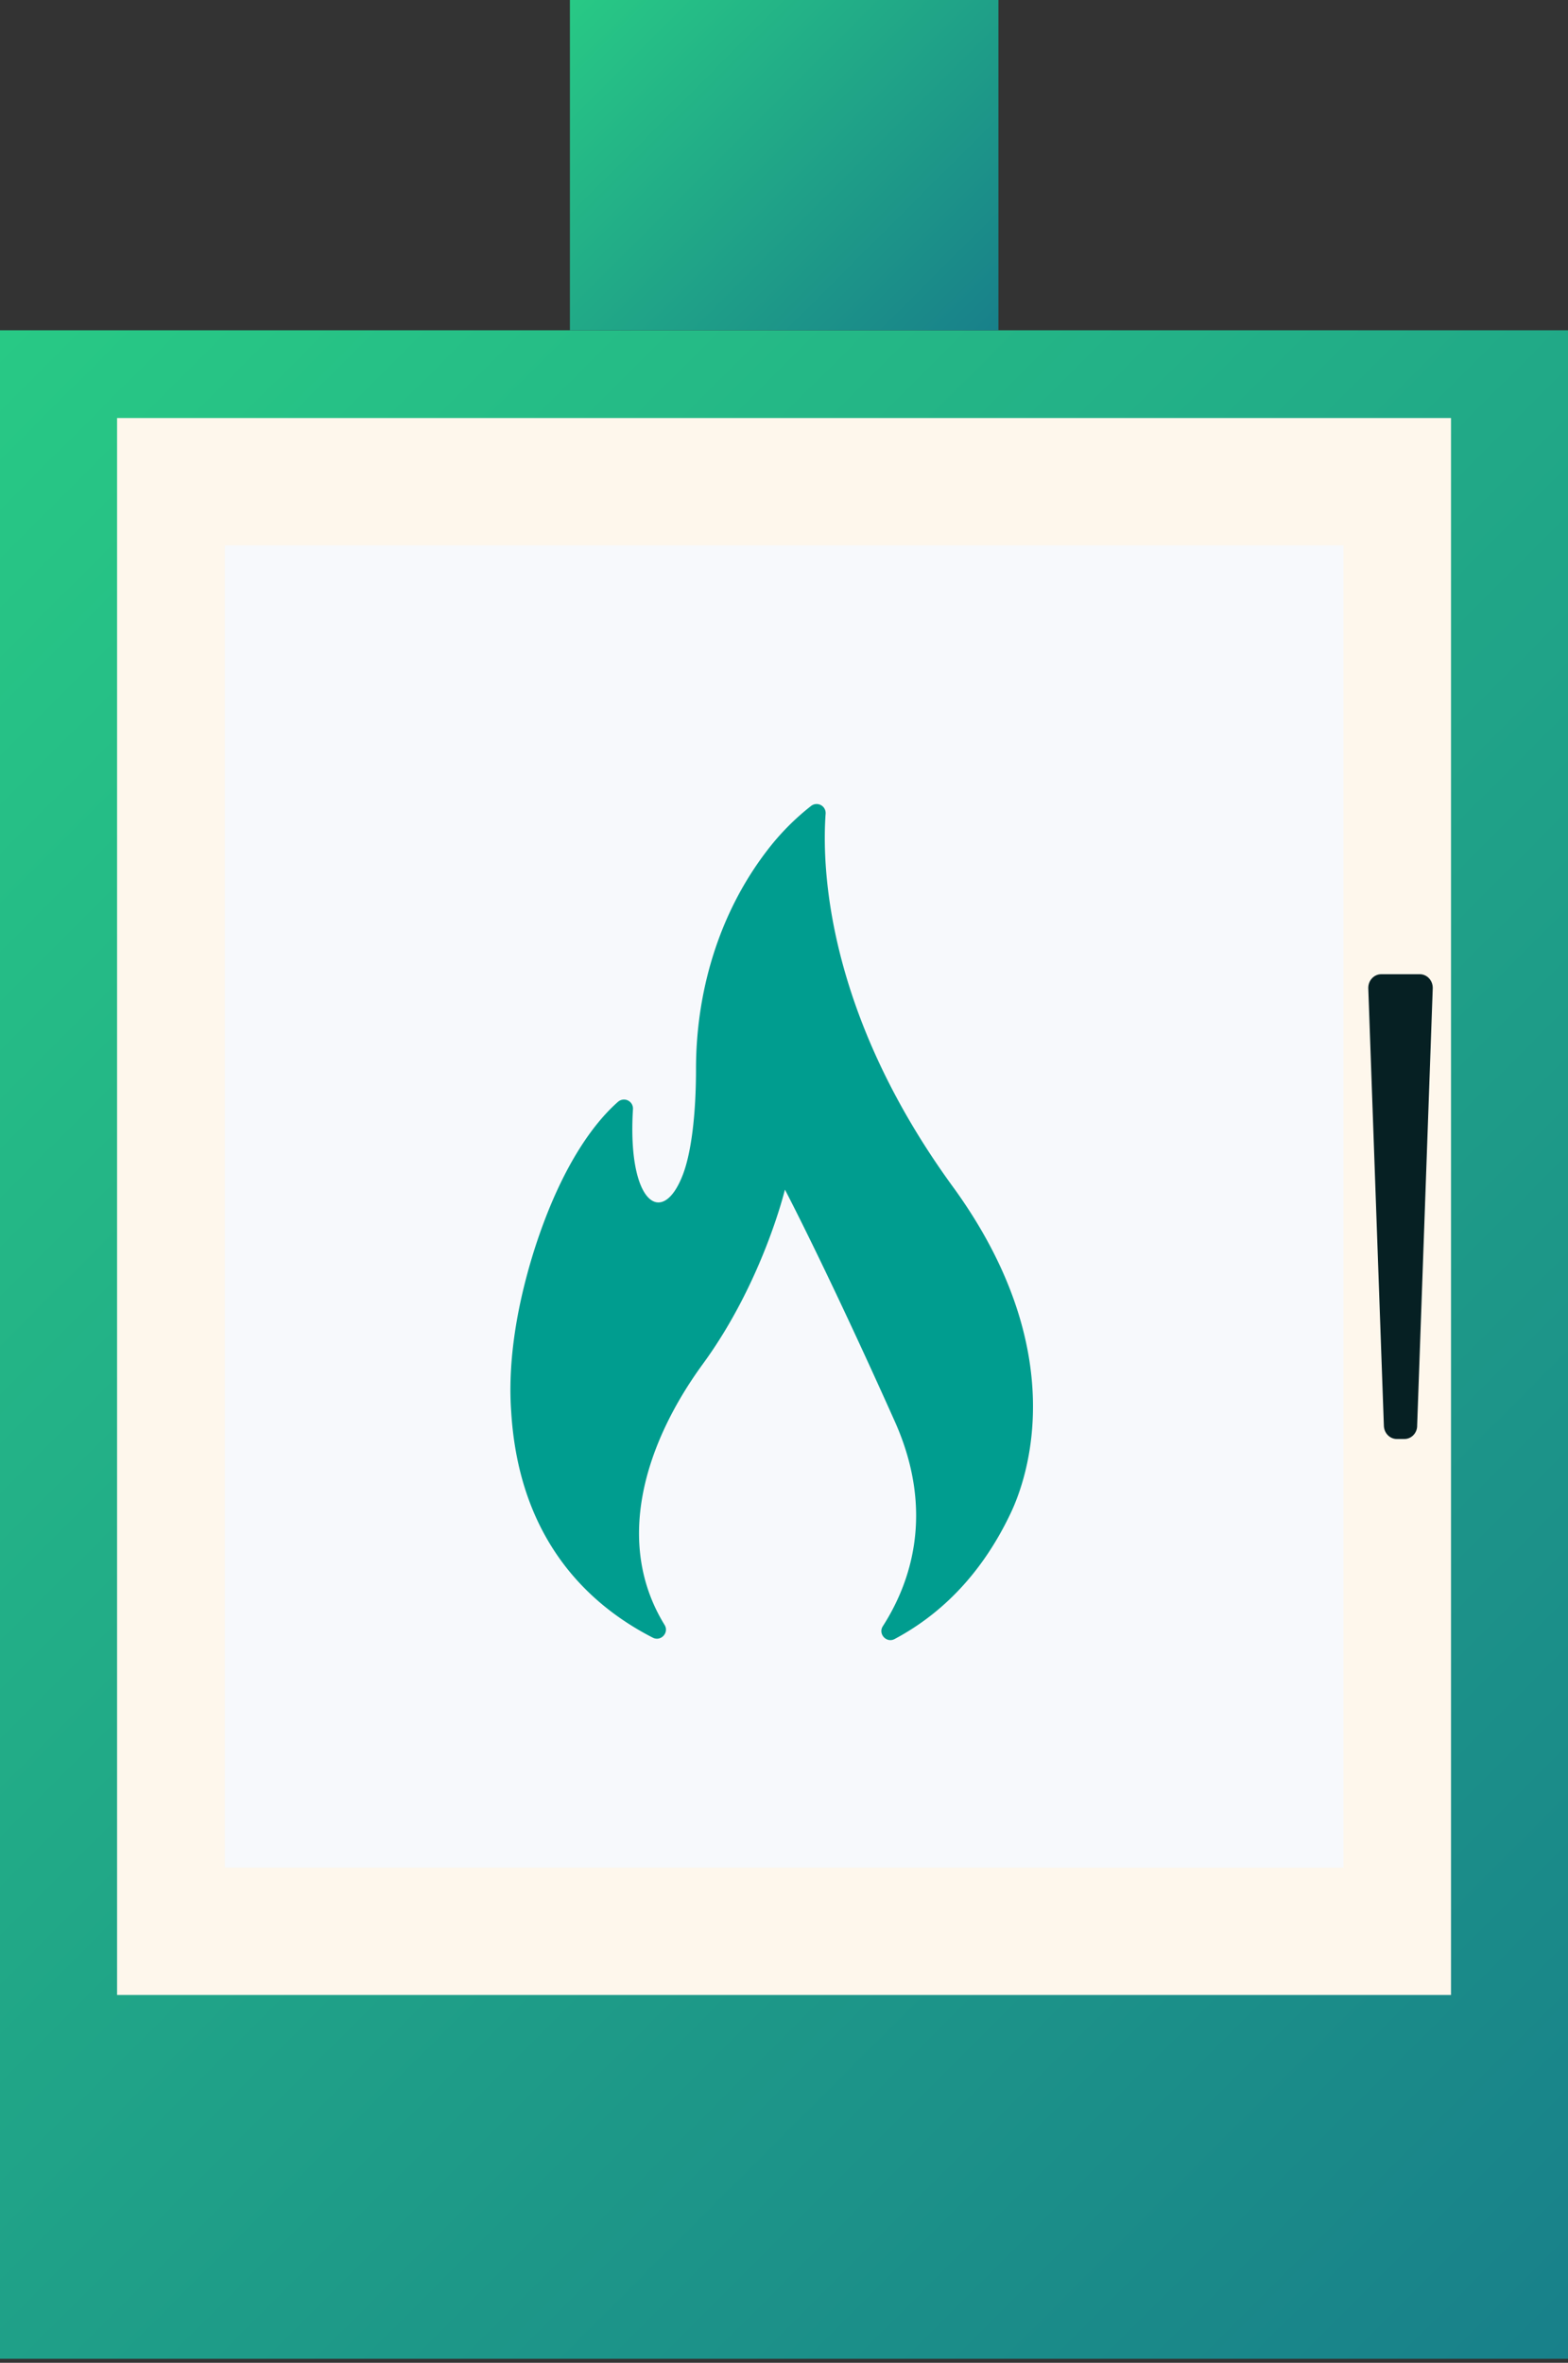 <svg width="75" height="113" fill="none" xmlns="http://www.w3.org/2000/svg"><rect width="100%" height="100%" fill="#333333" stroke="none"/><path d="M75 15.796H0v97.013h75V15.796z" fill="url(#a)"/><path d="M69.404 19.992H5.6V95.41h63.804V19.992z" fill="#FEF7EC"/><path d="M64.26 26.082H10.755v63.235H64.26V26.082z" fill="#F7F9FC"/><path d="M67.178 68.82h-.366c-.341 0-.62-.29-.62-.657l-.745-20.914c0-.367.278-.657.62-.657h1.845c.34 0 .619.29.619.657l-.746 20.914c.013.354-.265.657-.606.657z" fill="#062023"/><g clip-path="url(#b)"><path d="M42.792 78.386c-.39.208-.803-.242-.564-.614 1.298-2.02 2.527-5.42.57-9.798-3.267-7.3-5.254-11.082-5.254-11.082s-1.057 4.413-3.922 8.336c-2.758 3.777-4.268 8.526-1.834 12.483.228.37-.175.809-.563.61-3.012-1.54-6.39-4.631-6.772-10.782-.14-1.88.07-4.51 1.125-7.831 1.355-4.209 3.021-6.172 3.985-7.016a.431.431 0 0 1 .713.354c-.28 4.54 1.427 5.693 2.4 3.096.388-1.037.615-2.831.615-5.016 0-3.637 1.055-7.381 3.381-10.424a11.803 11.803 0 0 1 2.126-2.16.431.431 0 0 1 .693.372c-.179 2.465-.017 9.532 6.183 17.974 5.62 7.832 3.443 13.846 2.67 15.475-1.478 3.12-3.54 4.953-5.552 6.023z" fill="#009D8F"/></g><path d="M47.756 0H27.259v15.796h20.497V0z" fill="url(#c)"/><defs><linearGradient id="a" x1="-5.502" y1="21.295" x2="80.506" y2="107.303" gradientUnits="userSpaceOnUse"><stop offset=".002" stop-color="#28C985"/><stop offset="1" stop-color="#18808A"/></linearGradient><linearGradient id="c" x1="28.43" y1="-1.177" x2="46.577" y2="16.971" gradientUnits="userSpaceOnUse"><stop offset=".002" stop-color="#28C985"/><stop offset="1" stop-color="#18808A"/></linearGradient><clipPath id="b"><path fill="#fff" transform="matrix(-1 0 0 1 56.907 38.45)" d="M0 0h39.989v39.989H0z"/></clipPath></defs></svg>